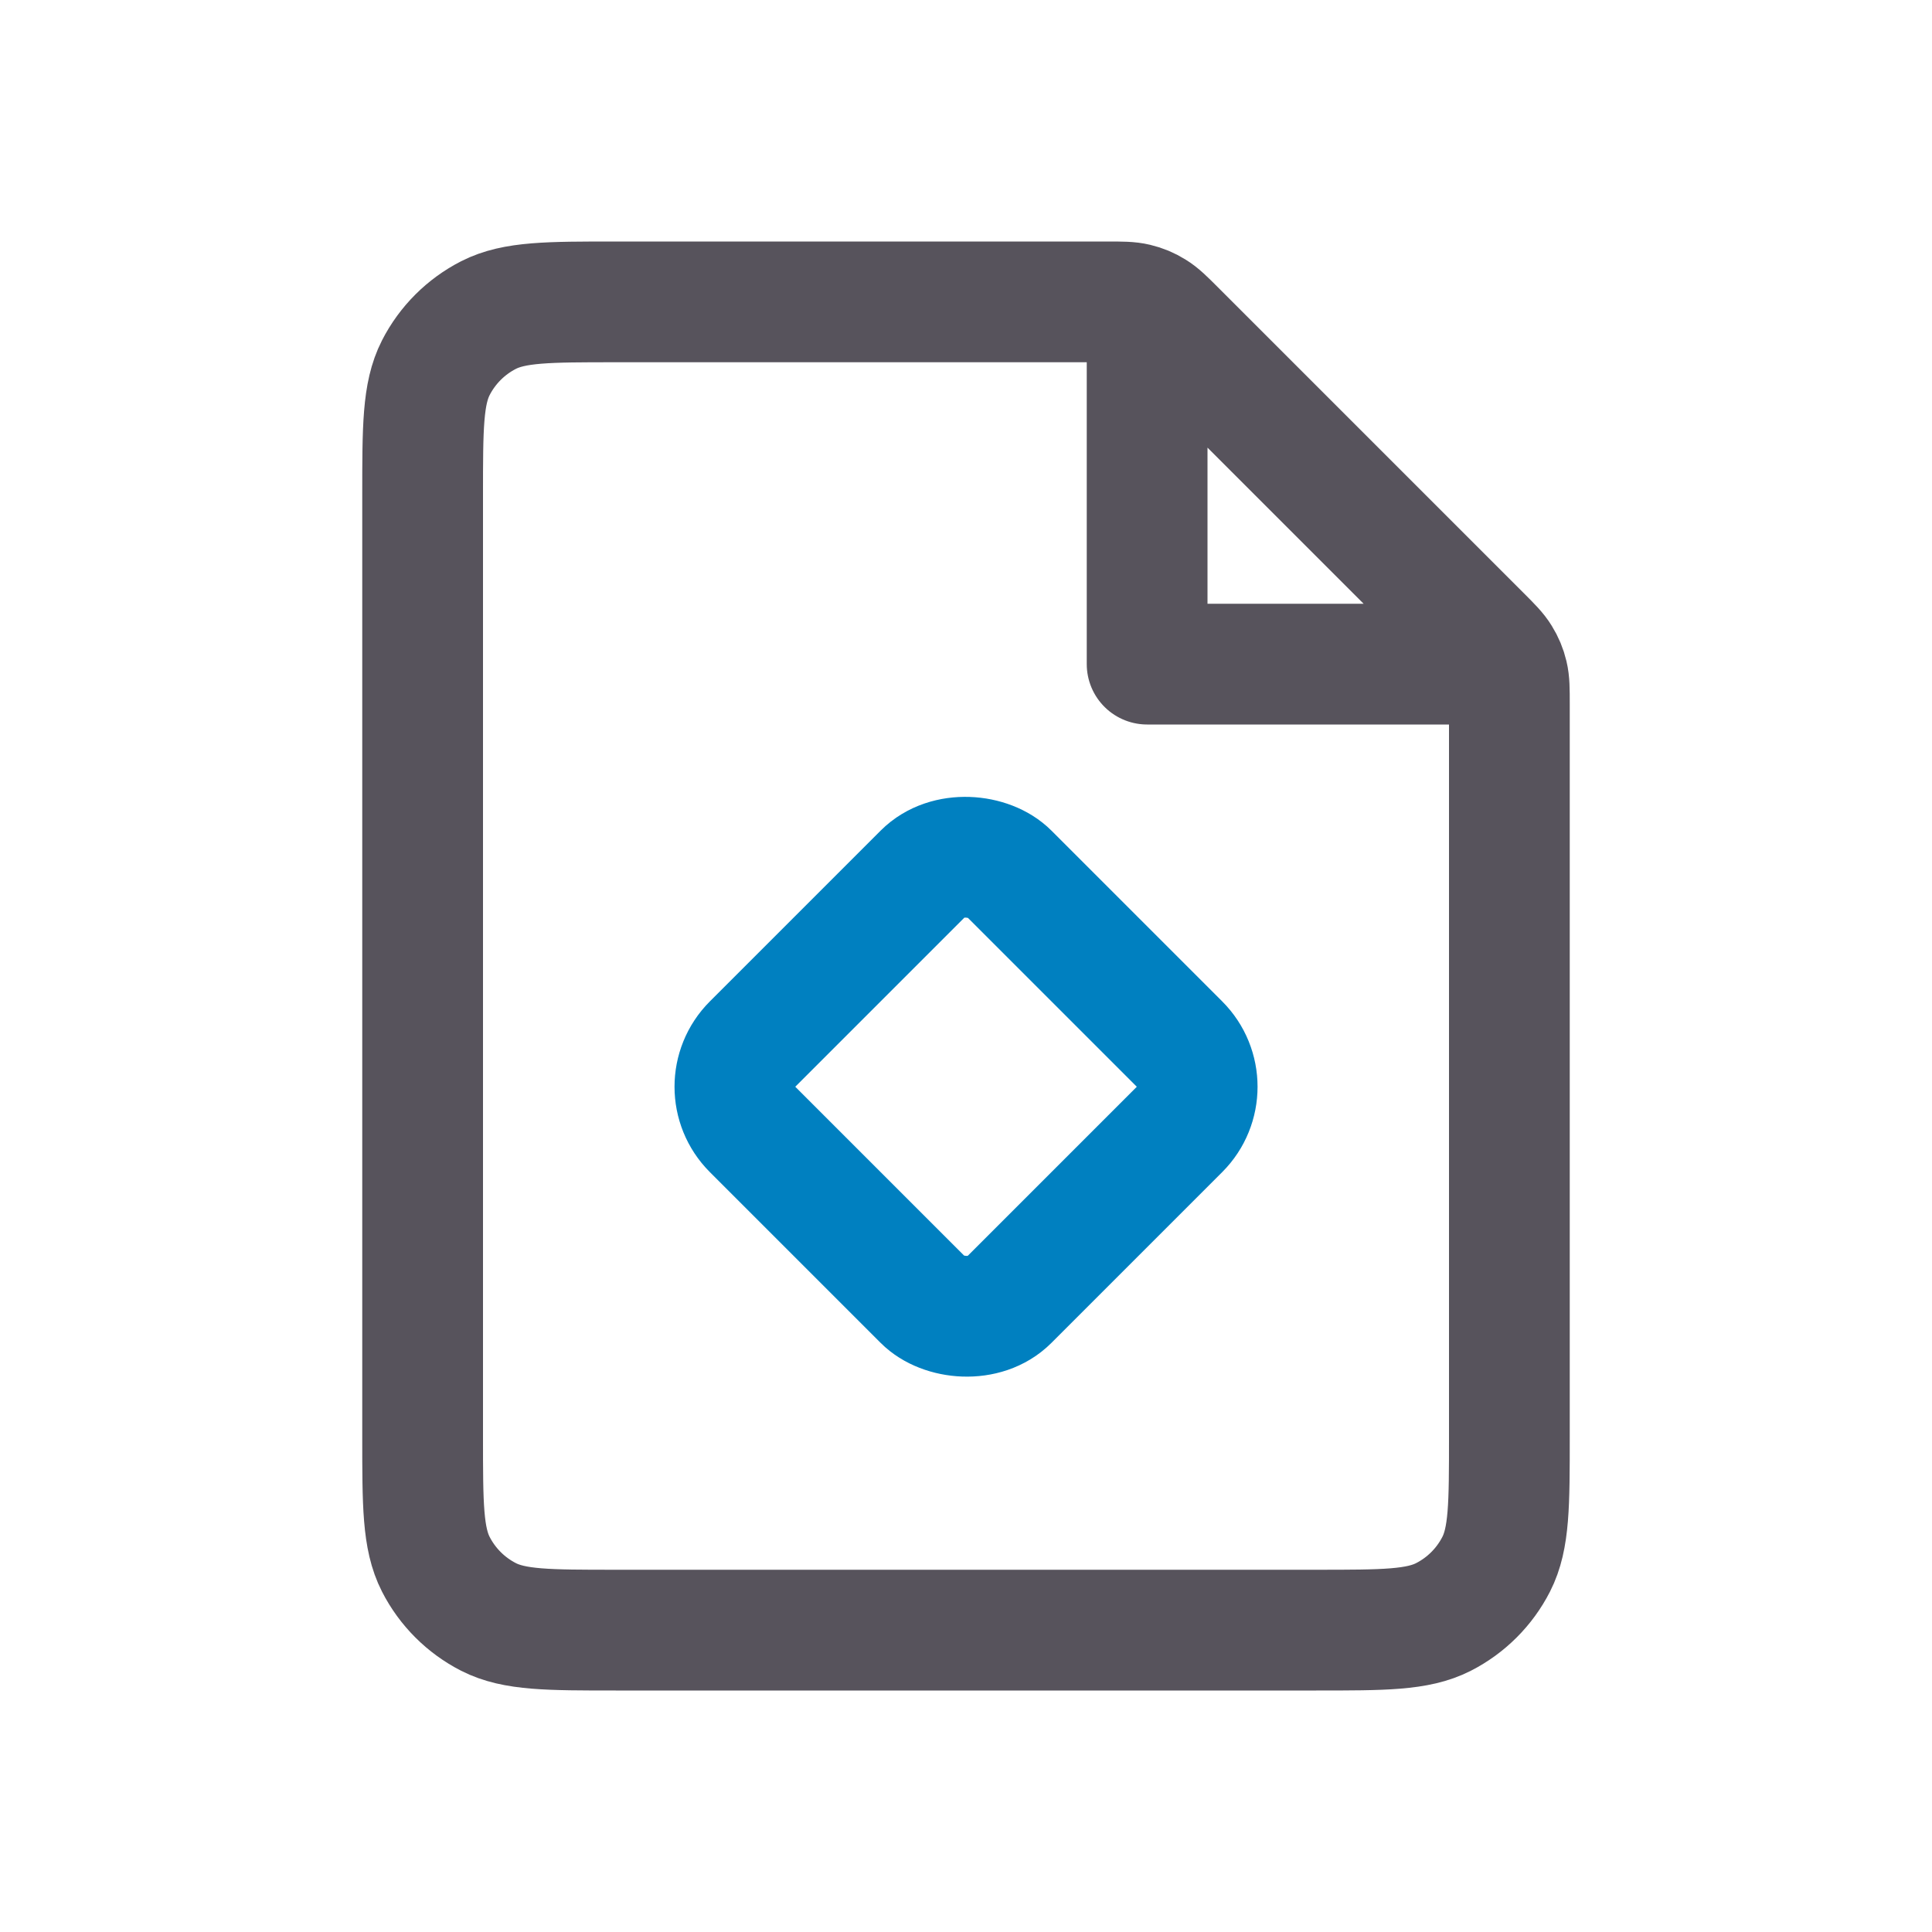 <svg width="16" height="16" viewBox="0 0 16 16" fill="none" xmlns="http://www.w3.org/2000/svg">
<path d="M9.5 3V5.5H12M5.1 13.5H10.9C11.46 13.5 11.74 13.5 11.954 13.391C12.142 13.295 12.295 13.142 12.391 12.954C12.5 12.74 12.5 12.46 12.5 11.9V5.831C12.5 5.709 12.5 5.648 12.486 5.59C12.474 5.539 12.454 5.491 12.426 5.446C12.395 5.395 12.352 5.352 12.266 5.266L9.734 2.734C9.648 2.648 9.605 2.605 9.554 2.574C9.509 2.546 9.461 2.526 9.41 2.514C9.352 2.5 9.291 2.5 9.169 2.5H5.1C4.54 2.5 4.26 2.5 4.046 2.609C3.858 2.705 3.705 2.858 3.609 3.046C3.5 3.26 3.5 3.54 3.5 4.1V11.9C3.5 12.46 3.5 12.74 3.609 12.954C3.705 13.142 3.858 13.295 4.046 13.391C4.26 13.5 4.54 13.5 5.1 13.5Z" stroke="#57535C" stroke-linejoin="round"/>
<rect x="5.879" y="9" width="3" height="3" rx="0.5" transform="rotate(-45 5.879 9)" stroke="#0080C0"/>
</svg>
